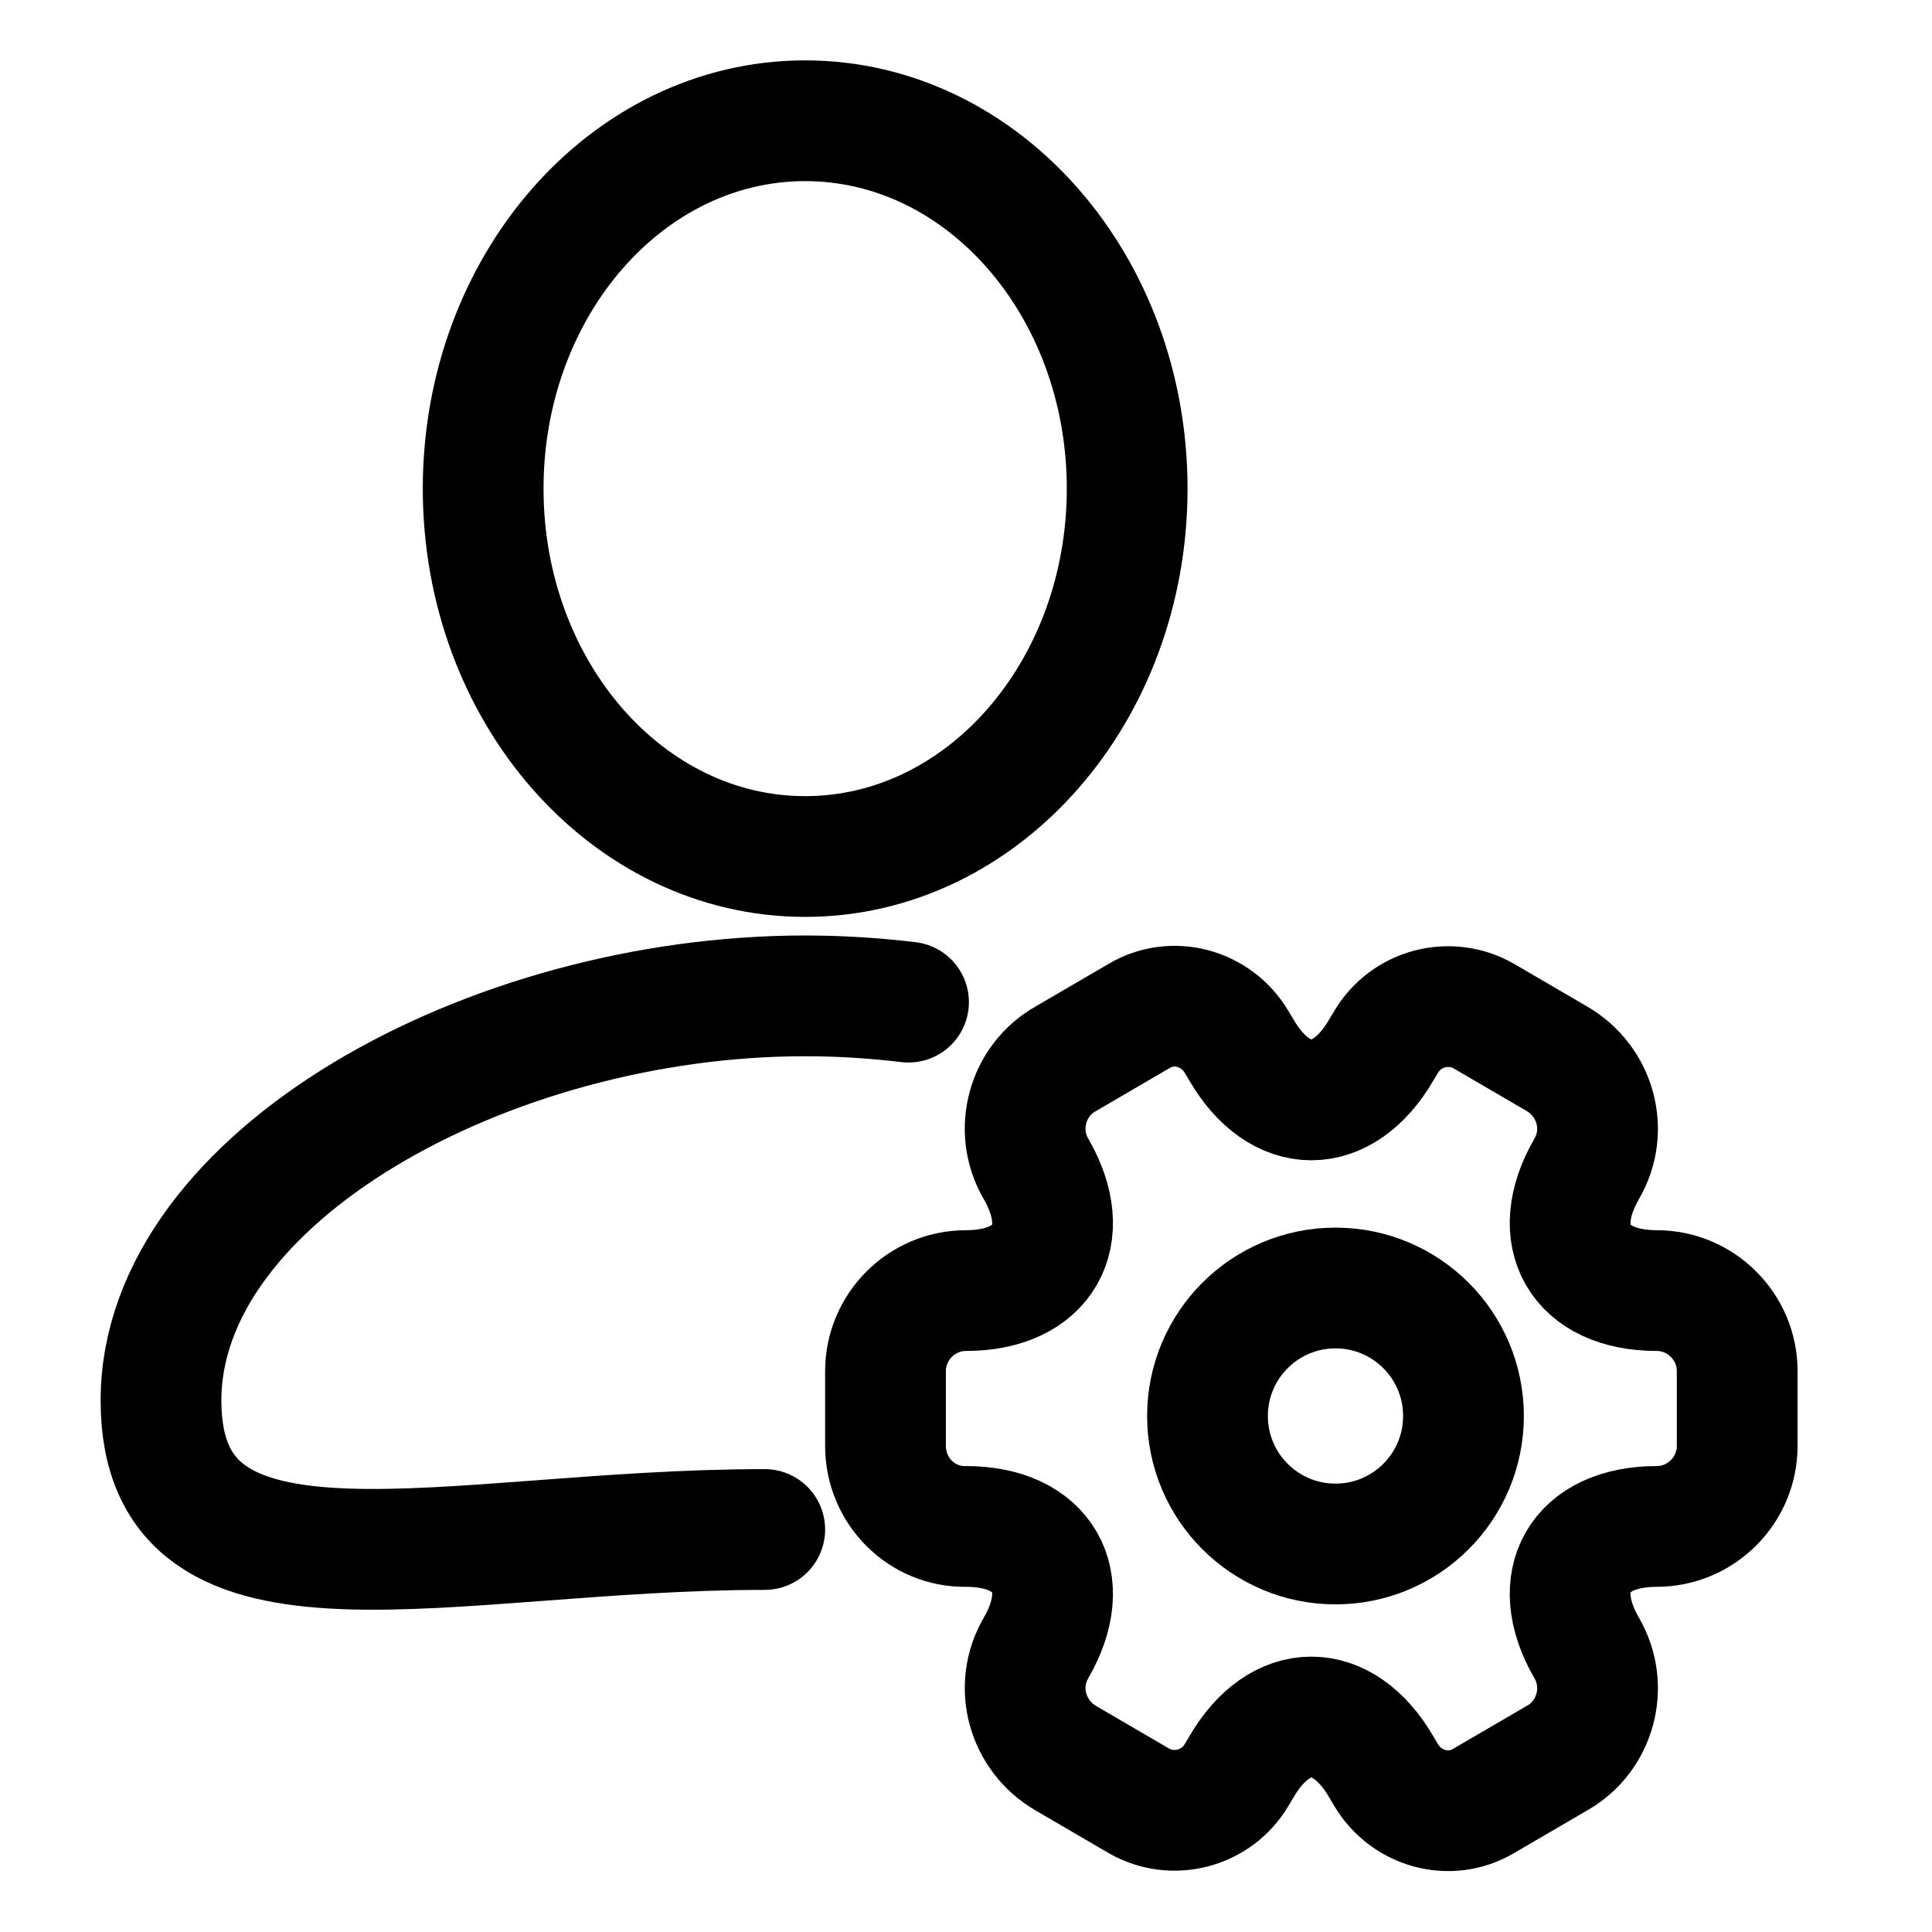 <svg viewBox="0 0 24 24" fill="none" xmlns="http://www.w3.org/2000/svg">
    <path
        d="M10.002 10.64C12.211 10.64 14.002 8.594 14.002 6.07C14.002 3.546 12.211 1.5 10.002 1.5C7.793 1.5 6.002 3.546 6.002 6.07C6.002 8.594 7.793 10.64 10.002 10.64Z"
        stroke="currentColor" stroke-width="1.5" />
    <path
        d="M9.5 19C5.573 19 2 20.174 2 17.398C2 14.622 6.073 12.371 10 12.371C10.429 12.371 10.859 12.398 11.286 12.449"
        stroke="currentColor" stroke-width="1.5" stroke-linecap="round" />
    <path
        d="M16.59 19.18C17.468 19.18 18.18 18.468 18.18 17.59C18.18 16.712 17.468 16 16.59 16C15.712 16 15 16.712 15 17.59C15 18.468 15.712 19.18 16.59 19.18Z"
        stroke="currentColor" stroke-width="1.5" stroke-miterlimit="10" stroke-linecap="round"
        stroke-linejoin="round" />
    <path
        d="M11 17.962V17.032C11 16.482 11.45 16.032 12 16.032C12.96 16.032 13.35 15.351 12.87 14.521C12.59 14.041 12.76 13.421 13.24 13.152L14.15 12.621C14.57 12.371 15.11 12.521 15.36 12.941L15.42 13.041C15.9 13.871 16.68 13.871 17.16 13.041L17.22 12.941C17.47 12.521 18.01 12.382 18.43 12.621L19.34 13.152C19.82 13.431 19.99 14.041 19.71 14.521C19.23 15.351 19.62 16.032 20.58 16.032C21.13 16.032 21.58 16.482 21.58 17.032V17.962C21.58 18.512 21.13 18.962 20.58 18.962C19.62 18.962 19.23 19.642 19.71 20.471C19.99 20.951 19.82 21.572 19.34 21.841L18.43 22.372C18.01 22.622 17.47 22.471 17.22 22.052L17.16 21.951C16.68 21.122 15.9 21.122 15.42 21.951L15.36 22.052C15.11 22.471 14.57 22.611 14.15 22.372L13.24 21.841C12.76 21.561 12.59 20.951 12.87 20.471C13.35 19.642 12.96 18.962 12 18.962C11.45 18.971 11 18.521 11 17.962Z"
        stroke="currentColor" stroke-width="1.5" stroke-miterlimit="10" stroke-linecap="round"
        stroke-linejoin="round" />
</svg>